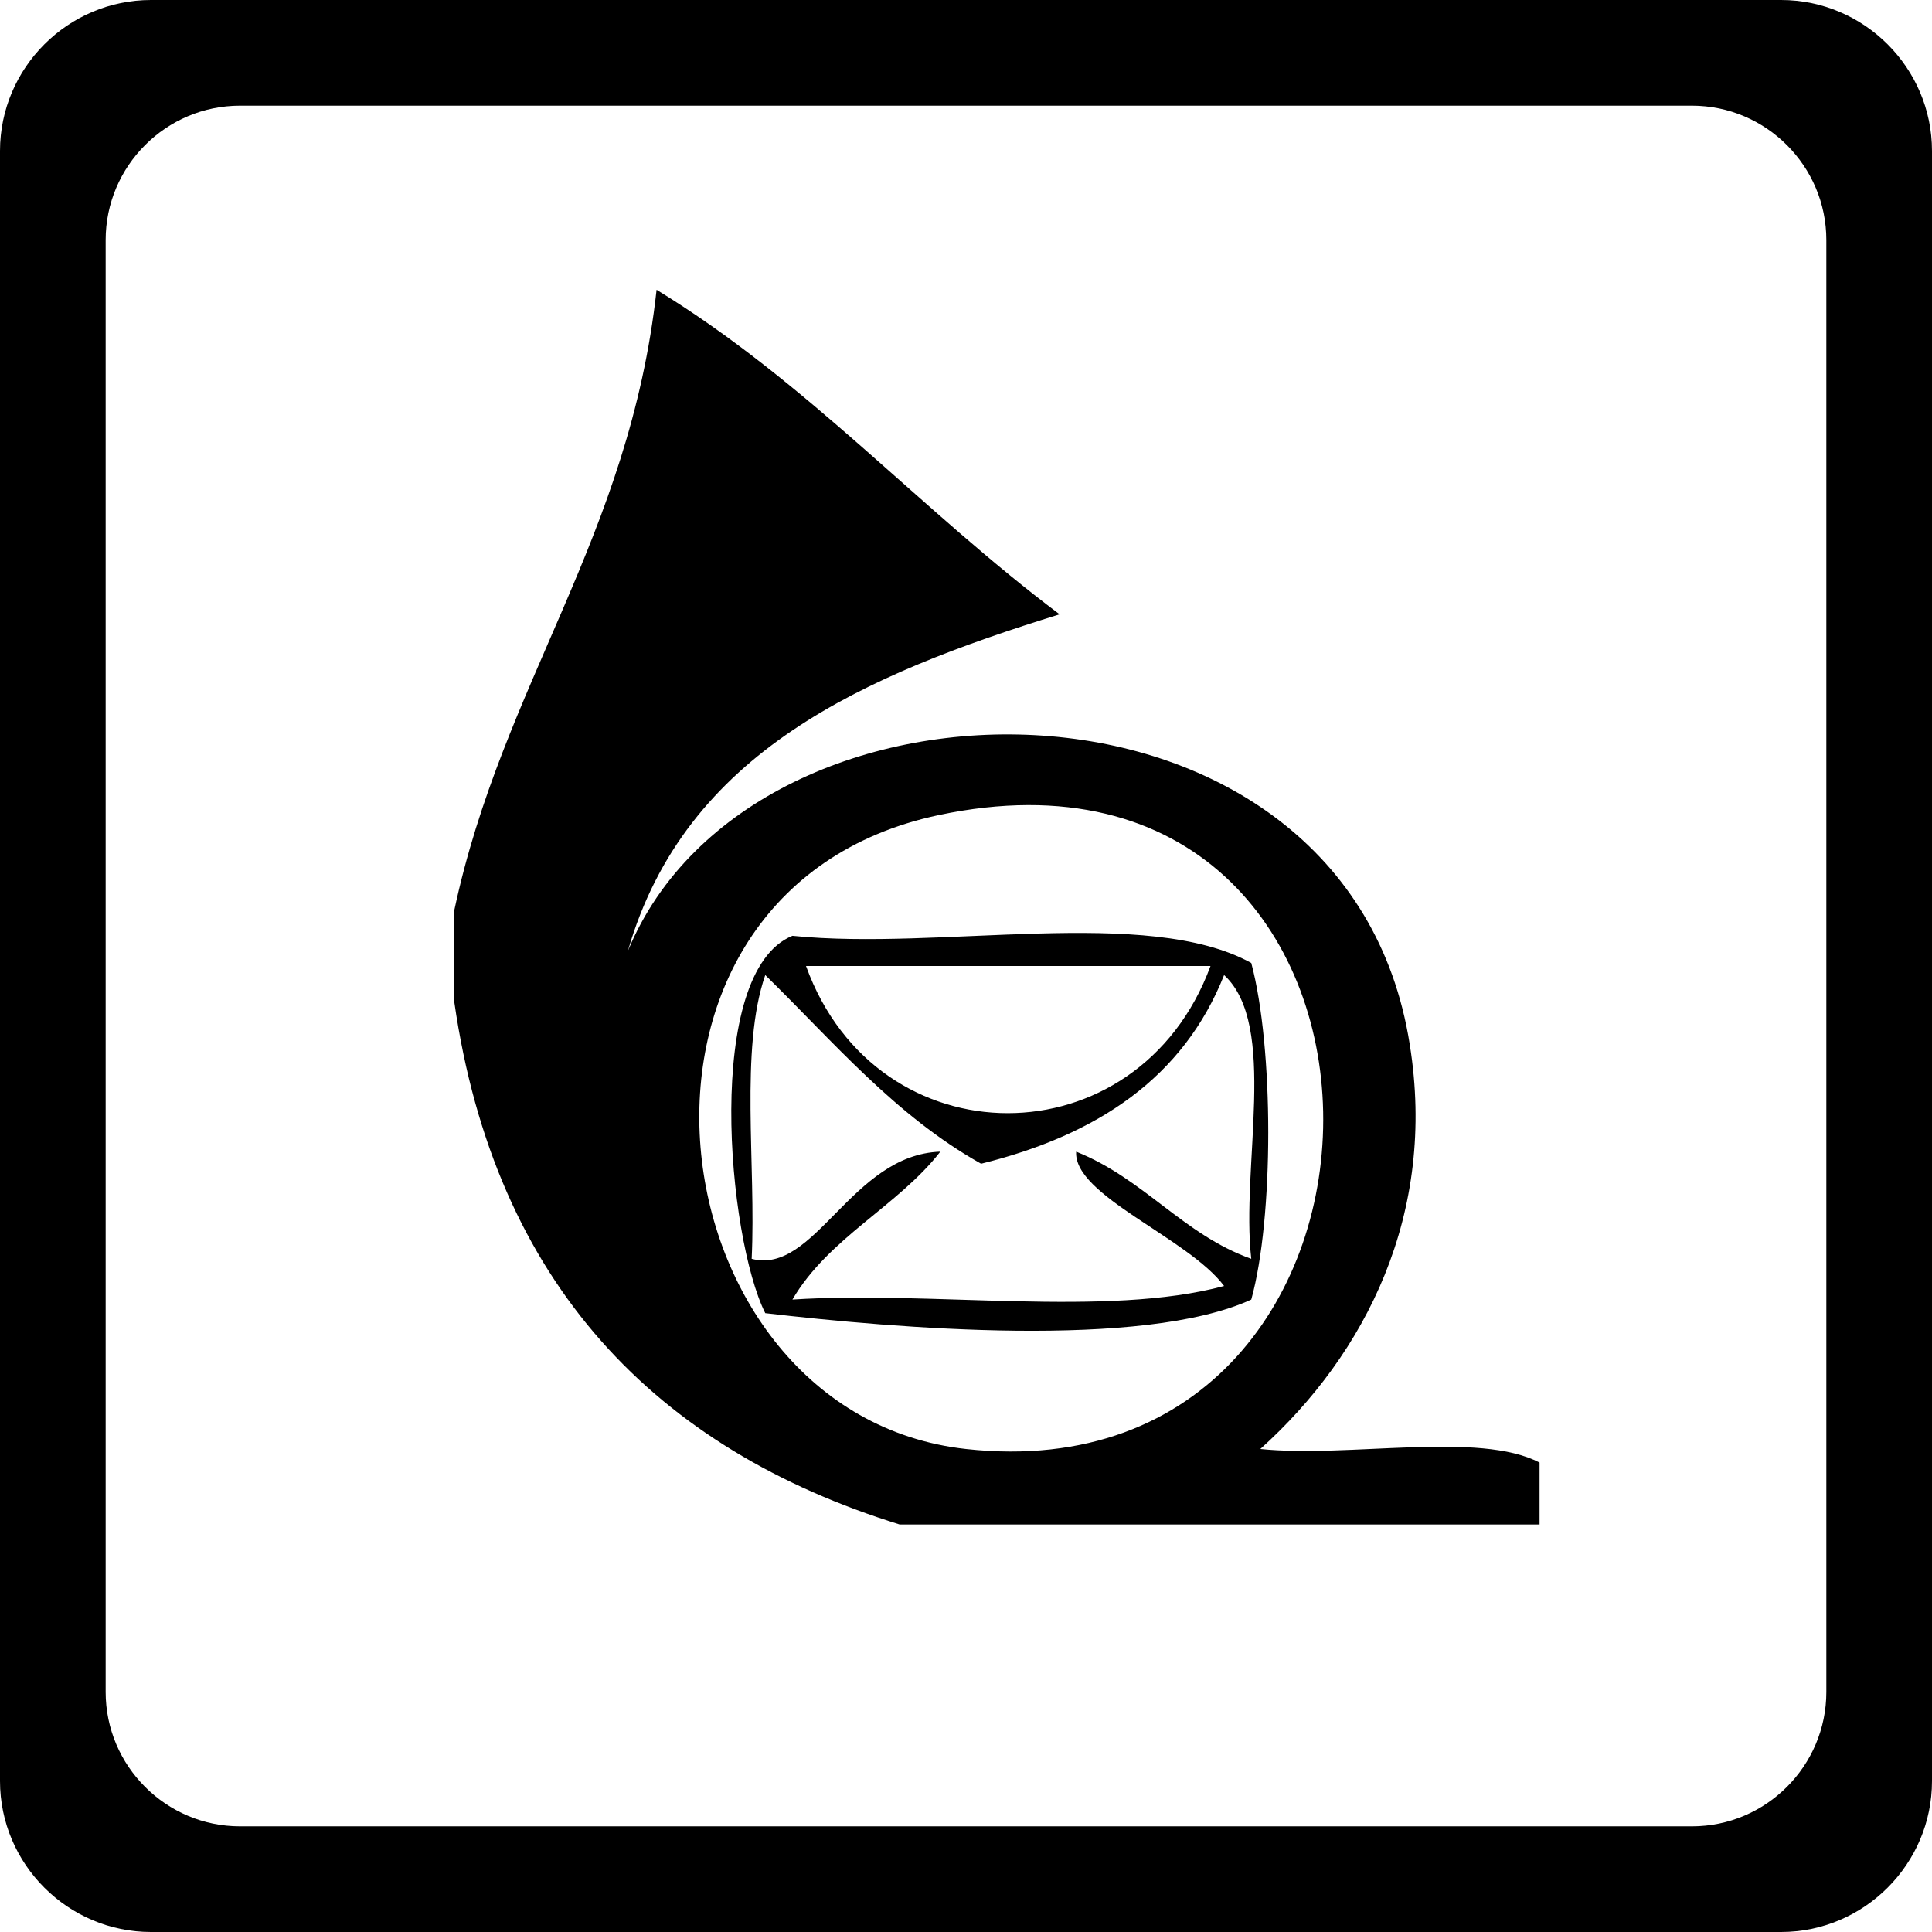 <svg xmlns="http://www.w3.org/2000/svg" width="128" height="128" viewBox="0 0 128 128"><path d="M10 0C4.5 0 0 4.5 0 10v108c0 5.5 4.5 10 10 10h108c5.5 0 10-4.5 10-10V10c0-5.5-4.5-10-10-10H10zM121 15.9v96.2c0 4.9-4 8.9-8.9 8.9H15.9c-4.9 0-8.9-4-8.9-8.9V15.9C7 11 11 7 15.9 7h96.2C117 7 121 11 121 15.9z" class="a"/><path d="M83.5 96c7-6.3 11.7-15.6 9.9-26.8 -4.1-26.2-43.5-26.3-51.8-6.2 3.8-13.2 15.7-18.3 28.6-22.3C61 33.8 53.5 25.3 43.5 19.2c-1.8 16.4-10.2 26.1-13.4 41.1 0 2.1 0 4 0 6.1C32.8 85.1 43.5 96 59.6 101H102v-4.1C98 94.8 89.4 96.6 83.5 96zM64 96c-20.9-2.3-25.4-37-1.8-42C95.8 46.9 95.9 99.5 64 96zM82.9 63.8c-6.9-3.8-20.6-0.8-30.4-1.8 -5.9 2.4-4.3 20-1.8 25 8.6 1 25 2.4 32.2-0.9C84.4 80.7 84.4 69.4 82.9 63.8zM80.2 64c-4.8 13-22.1 13-26.8 0H80.2zM71.3 76.3c-0.2 2.9 7.4 5.7 9.8 8.9 -7.8 2.1-19.4 0.3-28.6 0.9 2.4-4.1 7-6.2 9.8-9.8 -5.9 0.2-8.3 8.2-12.5 7.1 0.3-6.2-0.8-13.9 0.9-18.8 4.5 4.4 8.6 9.3 14.3 12.5 7.7-1.9 13.4-5.7 16.1-12.5 3.6 3.3 1.1 12.7 1.8 18.8C78.4 81.8 75.8 78.1 71.3 76.3z" class="a"/></svg>
